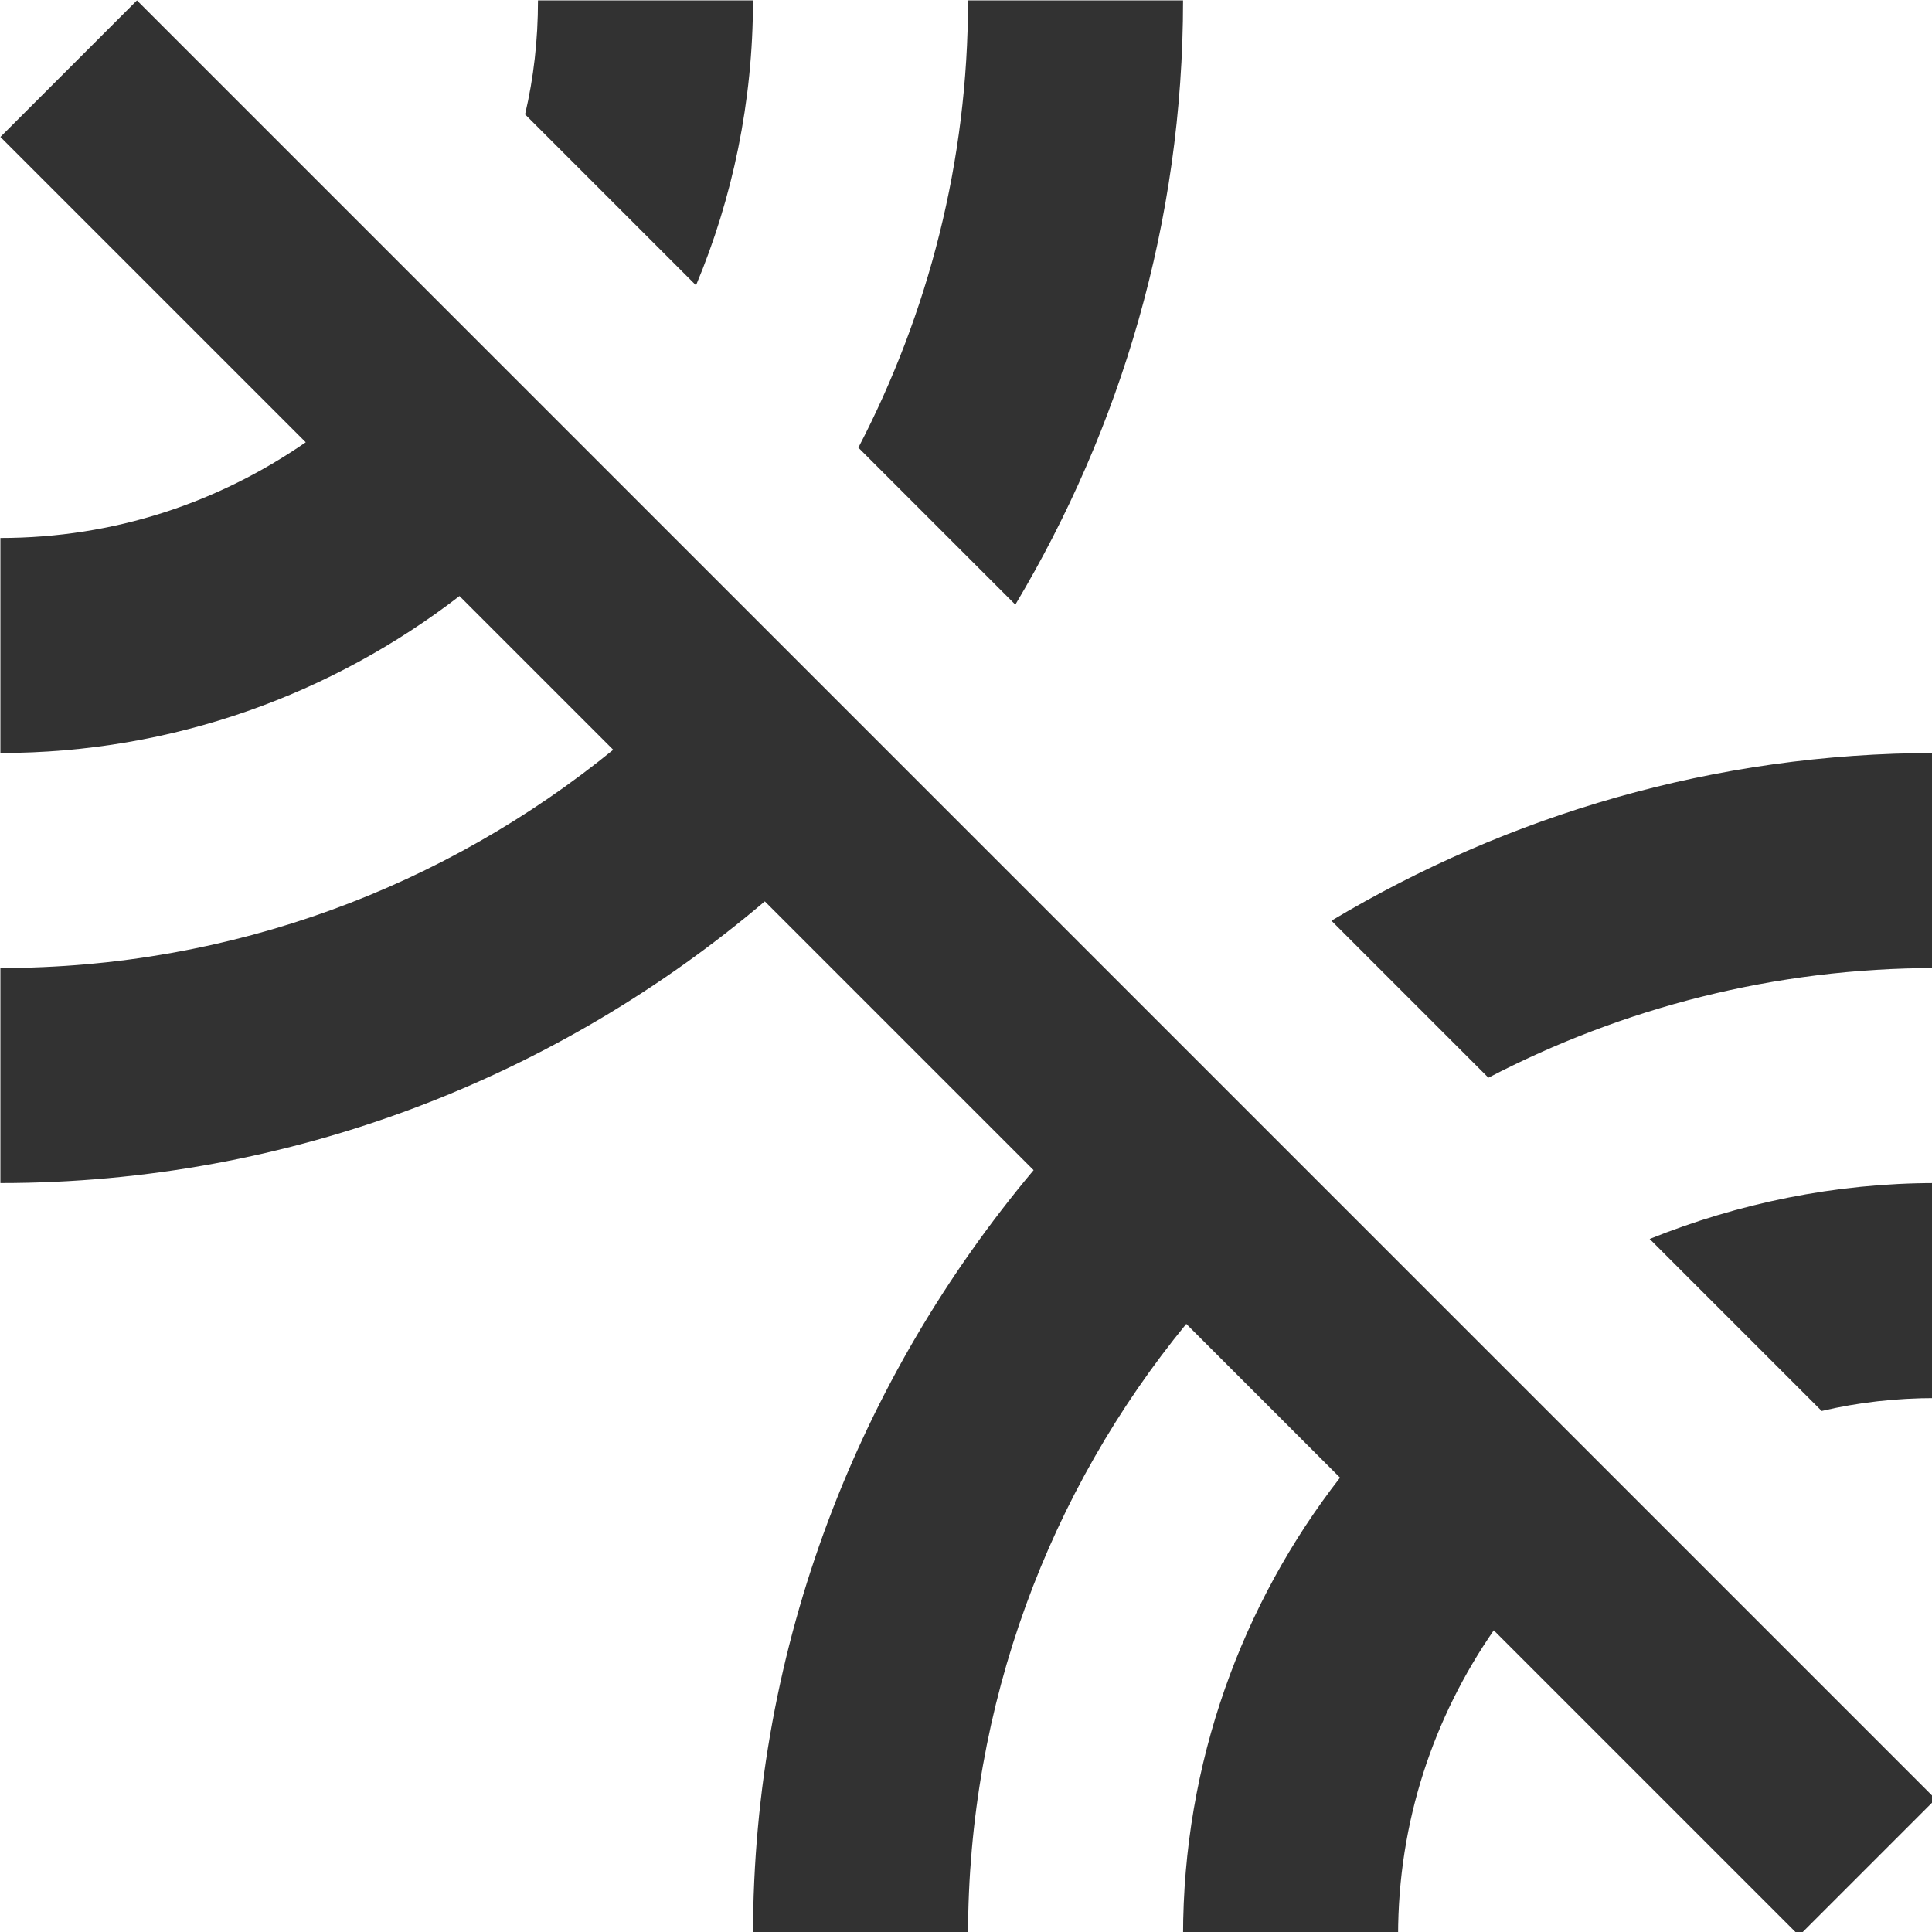 <?xml version="1.0" encoding="UTF-8" standalone="no"?>
<!-- Created with Inkscape (http://www.inkscape.org/) -->

<svg
   id="svg1100"
   version="1.1"
   viewBox="0 0 4.762 4.762"
   height="4.762mm"
   width="4.762mm"
   xmlns="http://www.w3.org/2000/svg"
   xmlns:svg="http://www.w3.org/2000/svg">
  <defs
     id="defs1097" />
  <g
     id="New_Layer_1652808974.7749965"
     style="display:inline"
     transform="translate(-181.512,-762.306)">
    <path
       id="Vector-091"
       d="M 10,3 H 8 C 8,3.37 7.96,3.72 7.88,4.06 L 9.47,5.65 C 9.81,4.84 10,3.94 10,3 Z M 3,4.27 5.84,7.11 C 5.03,7.67 4.06,8 3,8 v 2 C 4.61,10 6.09,9.45 7.27,8.54 L 8.7,9.97 C 7.14,11.24 5.16,12 3,12 v 2 c 2.71,0 5.19,-0.99 7.11,-2.62 l 2.5,2.5 C 10.99,15.81 10,18.29 10,21 h 2 c 0,-2.16 0.76,-4.14 2.03,-5.69 l 1.43,1.43 C 14.55,17.91 14,19.39 14,21 h 2 c 0,-1.06 0.33,-2.03 0.89,-2.84 L 19.73,21 21,19.73 4.27,3 Z M 14,3 h -2 c 0,1.5 -0.37,2.91 -1.02,4.16 l 1.46,1.46 C 13.42,6.98 14,5.06 14,3 Z m 5.94,13.12 C 20.28,16.04 20.63,16 21,16 v -2 c -0.94,0 -1.84,0.19 -2.66,0.52 z m -4.56,-4.56 1.46,1.46 C 18.09,12.37 19.5,12 21,12 v -2 c -2.06,0 -3.98,0.58 -5.62,1.56 z"
       fill="#323232"
       transform="matrix(0.265,0,0,0.265,180.718,761.512)" />
  </g>
</svg>
